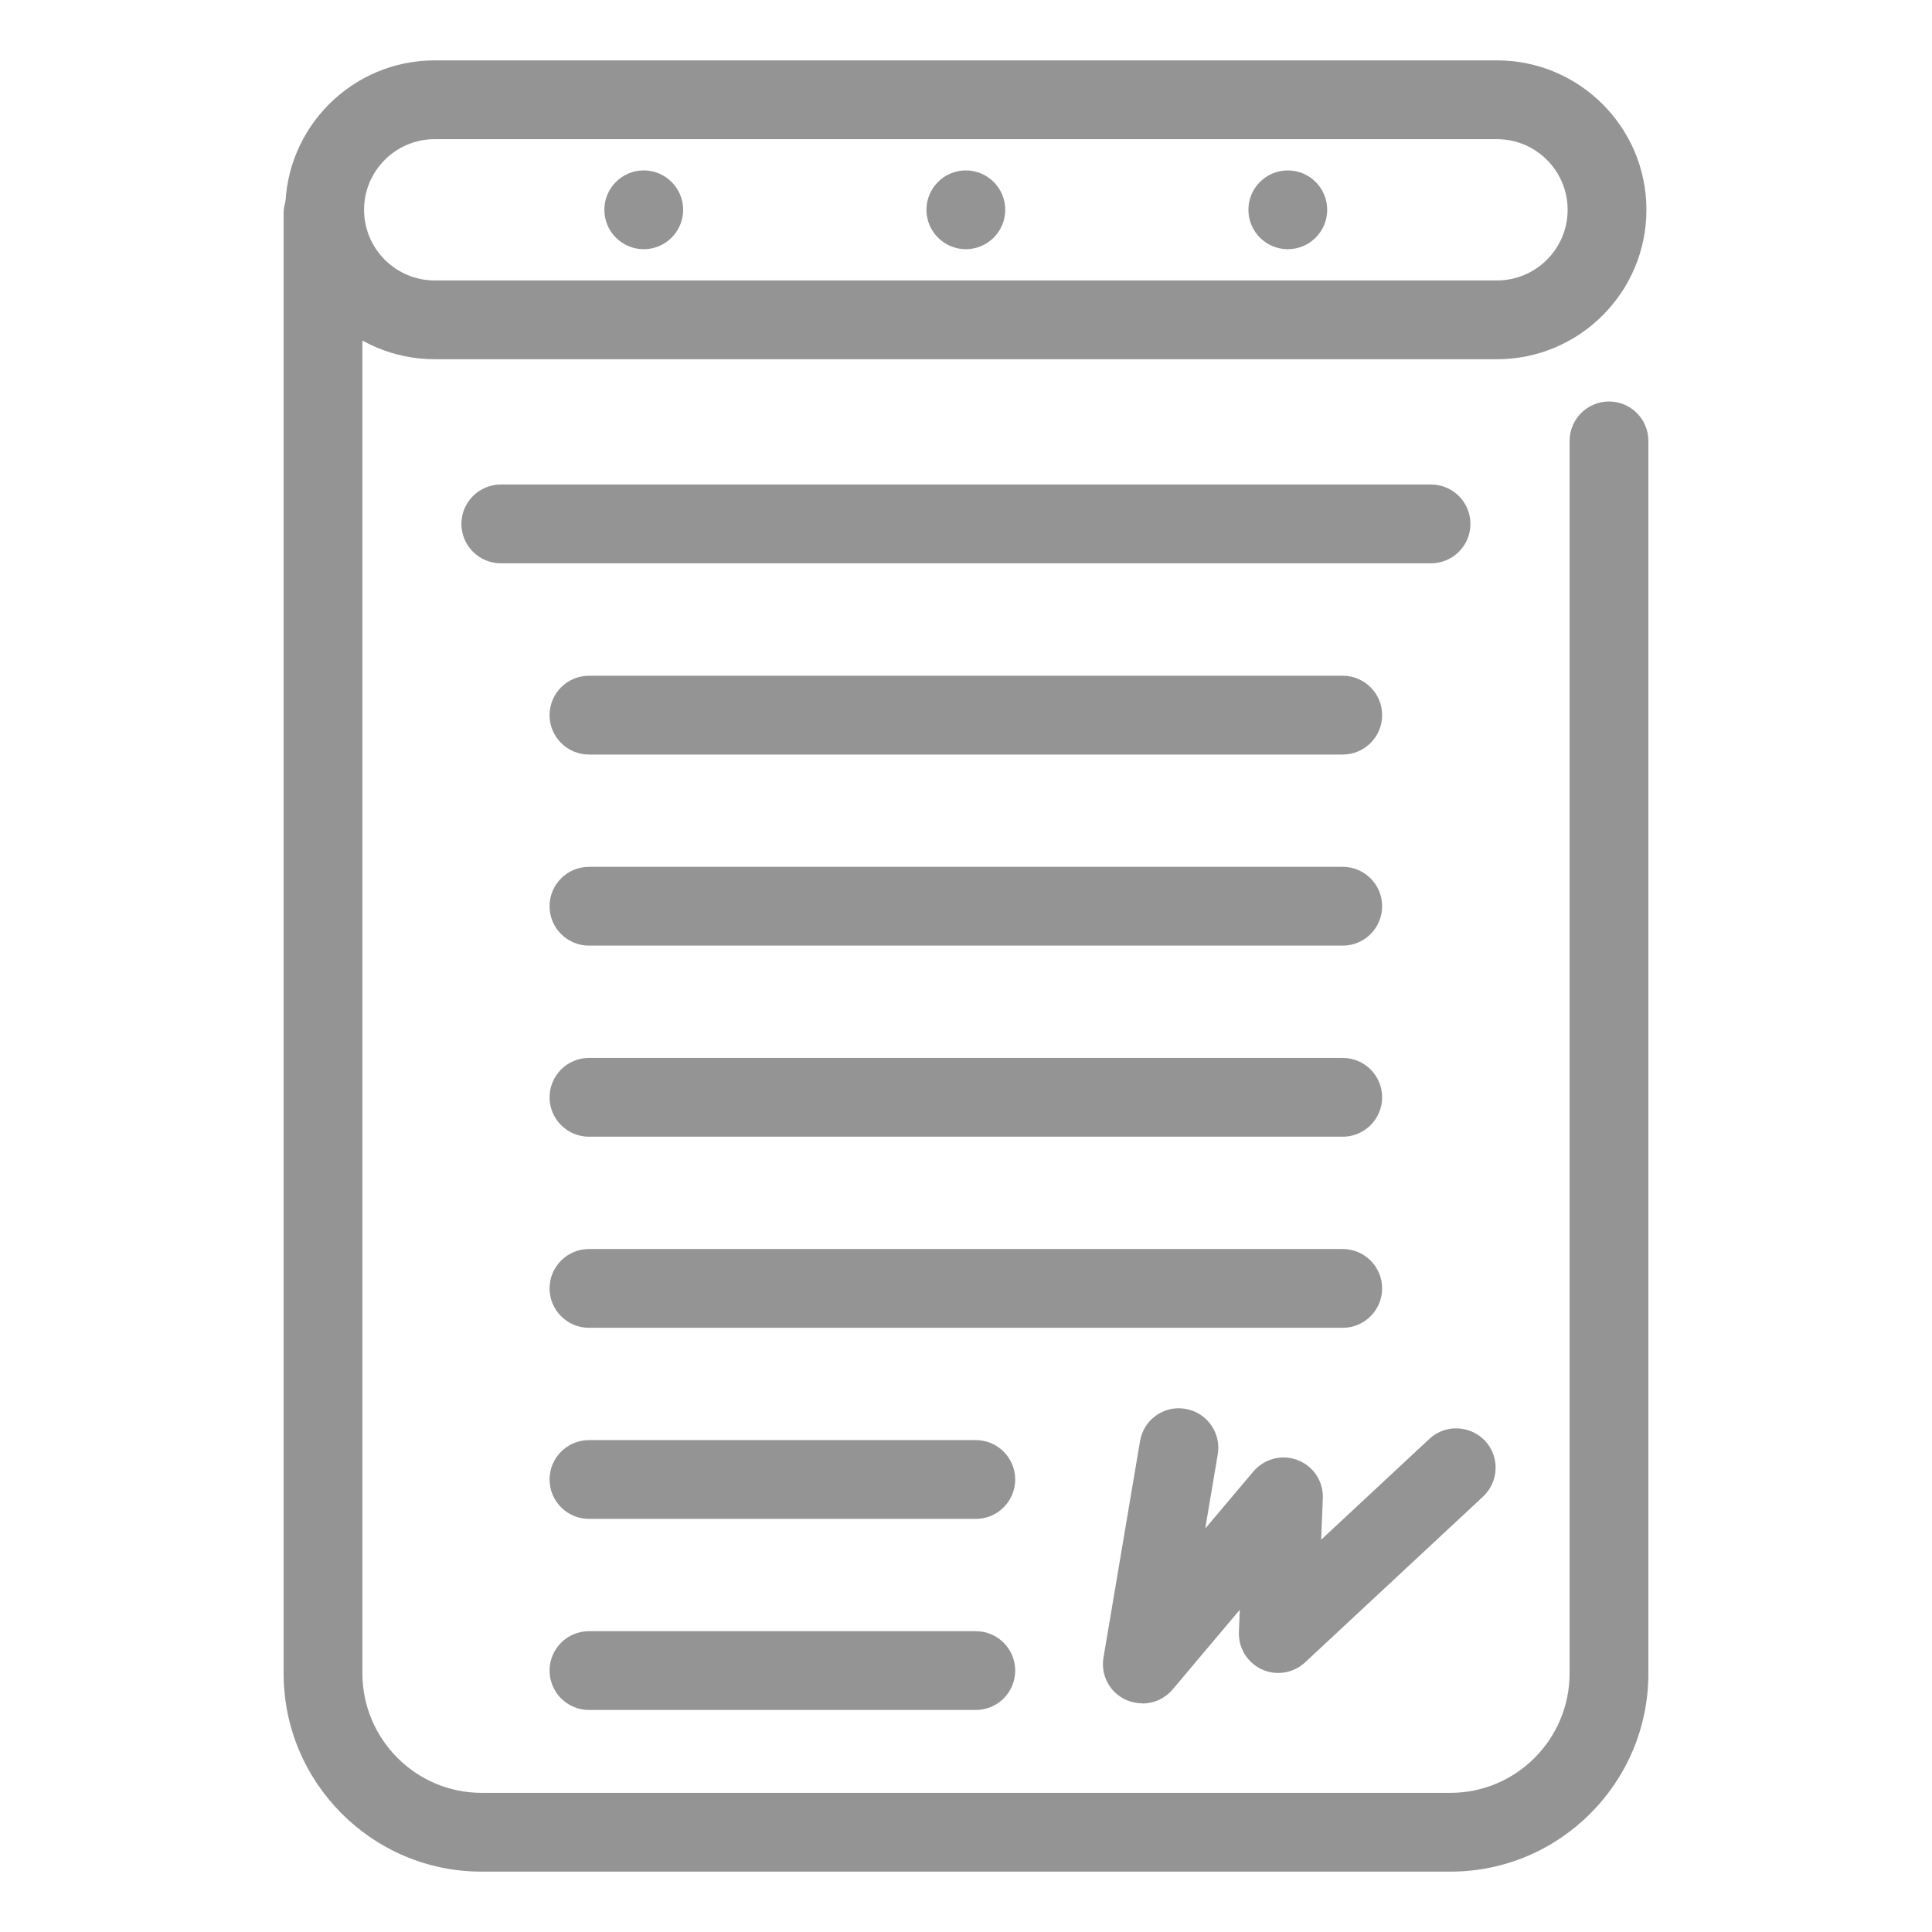 <?xml version="1.0" encoding="UTF-8"?>
<svg id="_레이어_1" data-name="레이어 1" xmlns="http://www.w3.org/2000/svg" viewBox="0 0 128 128">
  <defs>
    <style>
      .cls-1 {
        fill: #949494;
      }
    </style>
  </defs>
  <path class="cls-1" d="m99.18,23.8H28.8c-5.46,0-9.9-4.44-9.9-9.9s4.44-9.9,9.9-9.9h70.38c5.46,0,9.9,4.44,9.9,9.9s-4.44,9.9-9.9,9.9ZM28.8,9.22c-2.58,0-4.68,2.1-4.68,4.68s2.1,4.68,4.68,4.68h70.38c2.58,0,4.68-2.1,4.68-4.68s-2.1-4.68-4.68-4.68H28.8Z"/>
  <g>
    <path class="cls-1" d="m63.99,16.51c-1.44,0-2.61-1.17-2.61-2.61s1.17-2.61,2.61-2.61,2.61,1.17,2.61,2.61-1.17,2.61-2.61,2.61Z"/>
    <g>
      <path class="cls-1" d="m42.65,16.51c-1.44,0-2.61-1.17-2.61-2.61s1.17-2.61,2.61-2.61,2.61,1.17,2.61,2.61-1.17,2.61-2.61,2.61Z"/>
      <path class="cls-1" d="m85.32,16.51c-1.44,0-2.61-1.17-2.61-2.61s1.17-2.61,2.61-2.61,2.61,1.17,2.61,2.61-1.17,2.61-2.61,2.61Z"/>
    </g>
  </g>
  <path class="cls-1" d="m94.81,37.32h-61.63c-1.44,0-2.61-1.17-2.61-2.61s1.17-2.61,2.61-2.61h61.63c1.44,0,2.61,1.17,2.61,2.61s-1.17,2.61-2.61,2.61Z"/>
  <path class="cls-1" d="m88.96,49.99h-49.94c-1.44,0-2.61-1.17-2.61-2.61s1.17-2.61,2.61-2.61h49.94c1.44,0,2.61,1.17,2.61,2.61s-1.17,2.61-2.61,2.61Z"/>
  <path class="cls-1" d="m88.96,62.65h-49.94c-1.44,0-2.61-1.17-2.61-2.61s1.17-2.61,2.61-2.61h49.94c1.44,0,2.61,1.17,2.61,2.61s-1.17,2.61-2.61,2.61Z"/>
  <path class="cls-1" d="m88.96,75.31h-49.94c-1.44,0-2.61-1.17-2.61-2.61s1.17-2.61,2.61-2.61h49.94c1.44,0,2.61,1.17,2.61,2.61s-1.17,2.61-2.61,2.61Z"/>
  <path class="cls-1" d="m88.96,87.97h-49.94c-1.44,0-2.61-1.17-2.61-2.61s1.17-2.61,2.61-2.61h49.94c1.44,0,2.61,1.17,2.61,2.61s-1.17,2.61-2.61,2.61Z"/>
  <path class="cls-1" d="m64.65,100.63h-25.63c-1.44,0-2.61-1.17-2.61-2.61s1.17-2.61,2.61-2.61h25.63c1.44,0,2.61,1.17,2.61,2.61s-1.17,2.61-2.61,2.61Z"/>
  <path class="cls-1" d="m64.65,113.29h-25.63c-1.44,0-2.61-1.17-2.61-2.61s1.17-2.61,2.61-2.61h25.63c1.44,0,2.61,1.17,2.61,2.61s-1.17,2.61-2.61,2.61Z"/>
  <path class="cls-1" d="m96.1,124H31.9c-7.23,0-13.11-5.89-13.11-13.13V14.15c0-1.44,1.17-2.61,2.61-2.61s2.61,1.17,2.61,2.61v96.71c0,4.36,3.54,7.92,7.89,7.92h64.2c4.35,0,7.89-3.55,7.89-7.92V29.21c0-1.44,1.17-2.61,2.61-2.61s2.61,1.17,2.61,2.61v81.66c0,7.24-5.88,13.13-13.11,13.13Z"/>
  <path class="cls-1" d="m75.68,112.85c-.37,0-.74-.08-1.1-.24-1.07-.49-1.67-1.64-1.47-2.8l2.42-14.33c.24-1.42,1.58-2.39,3.01-2.14,1.42.24,2.38,1.59,2.14,3.01l-.83,4.92,3.19-3.78c.72-.85,1.9-1.16,2.94-.75,1.04.4,1.71,1.42,1.66,2.53l-.11,2.74,7.17-6.68c1.05-.98,2.7-.92,3.69.13.98,1.05.92,2.7-.13,3.69l-11.8,10.99c-.77.72-1.91.9-2.86.46-.96-.44-1.56-1.42-1.52-2.47l.06-1.48-4.45,5.28c-.51.6-1.24.93-1.99.93Z"/>
</svg>